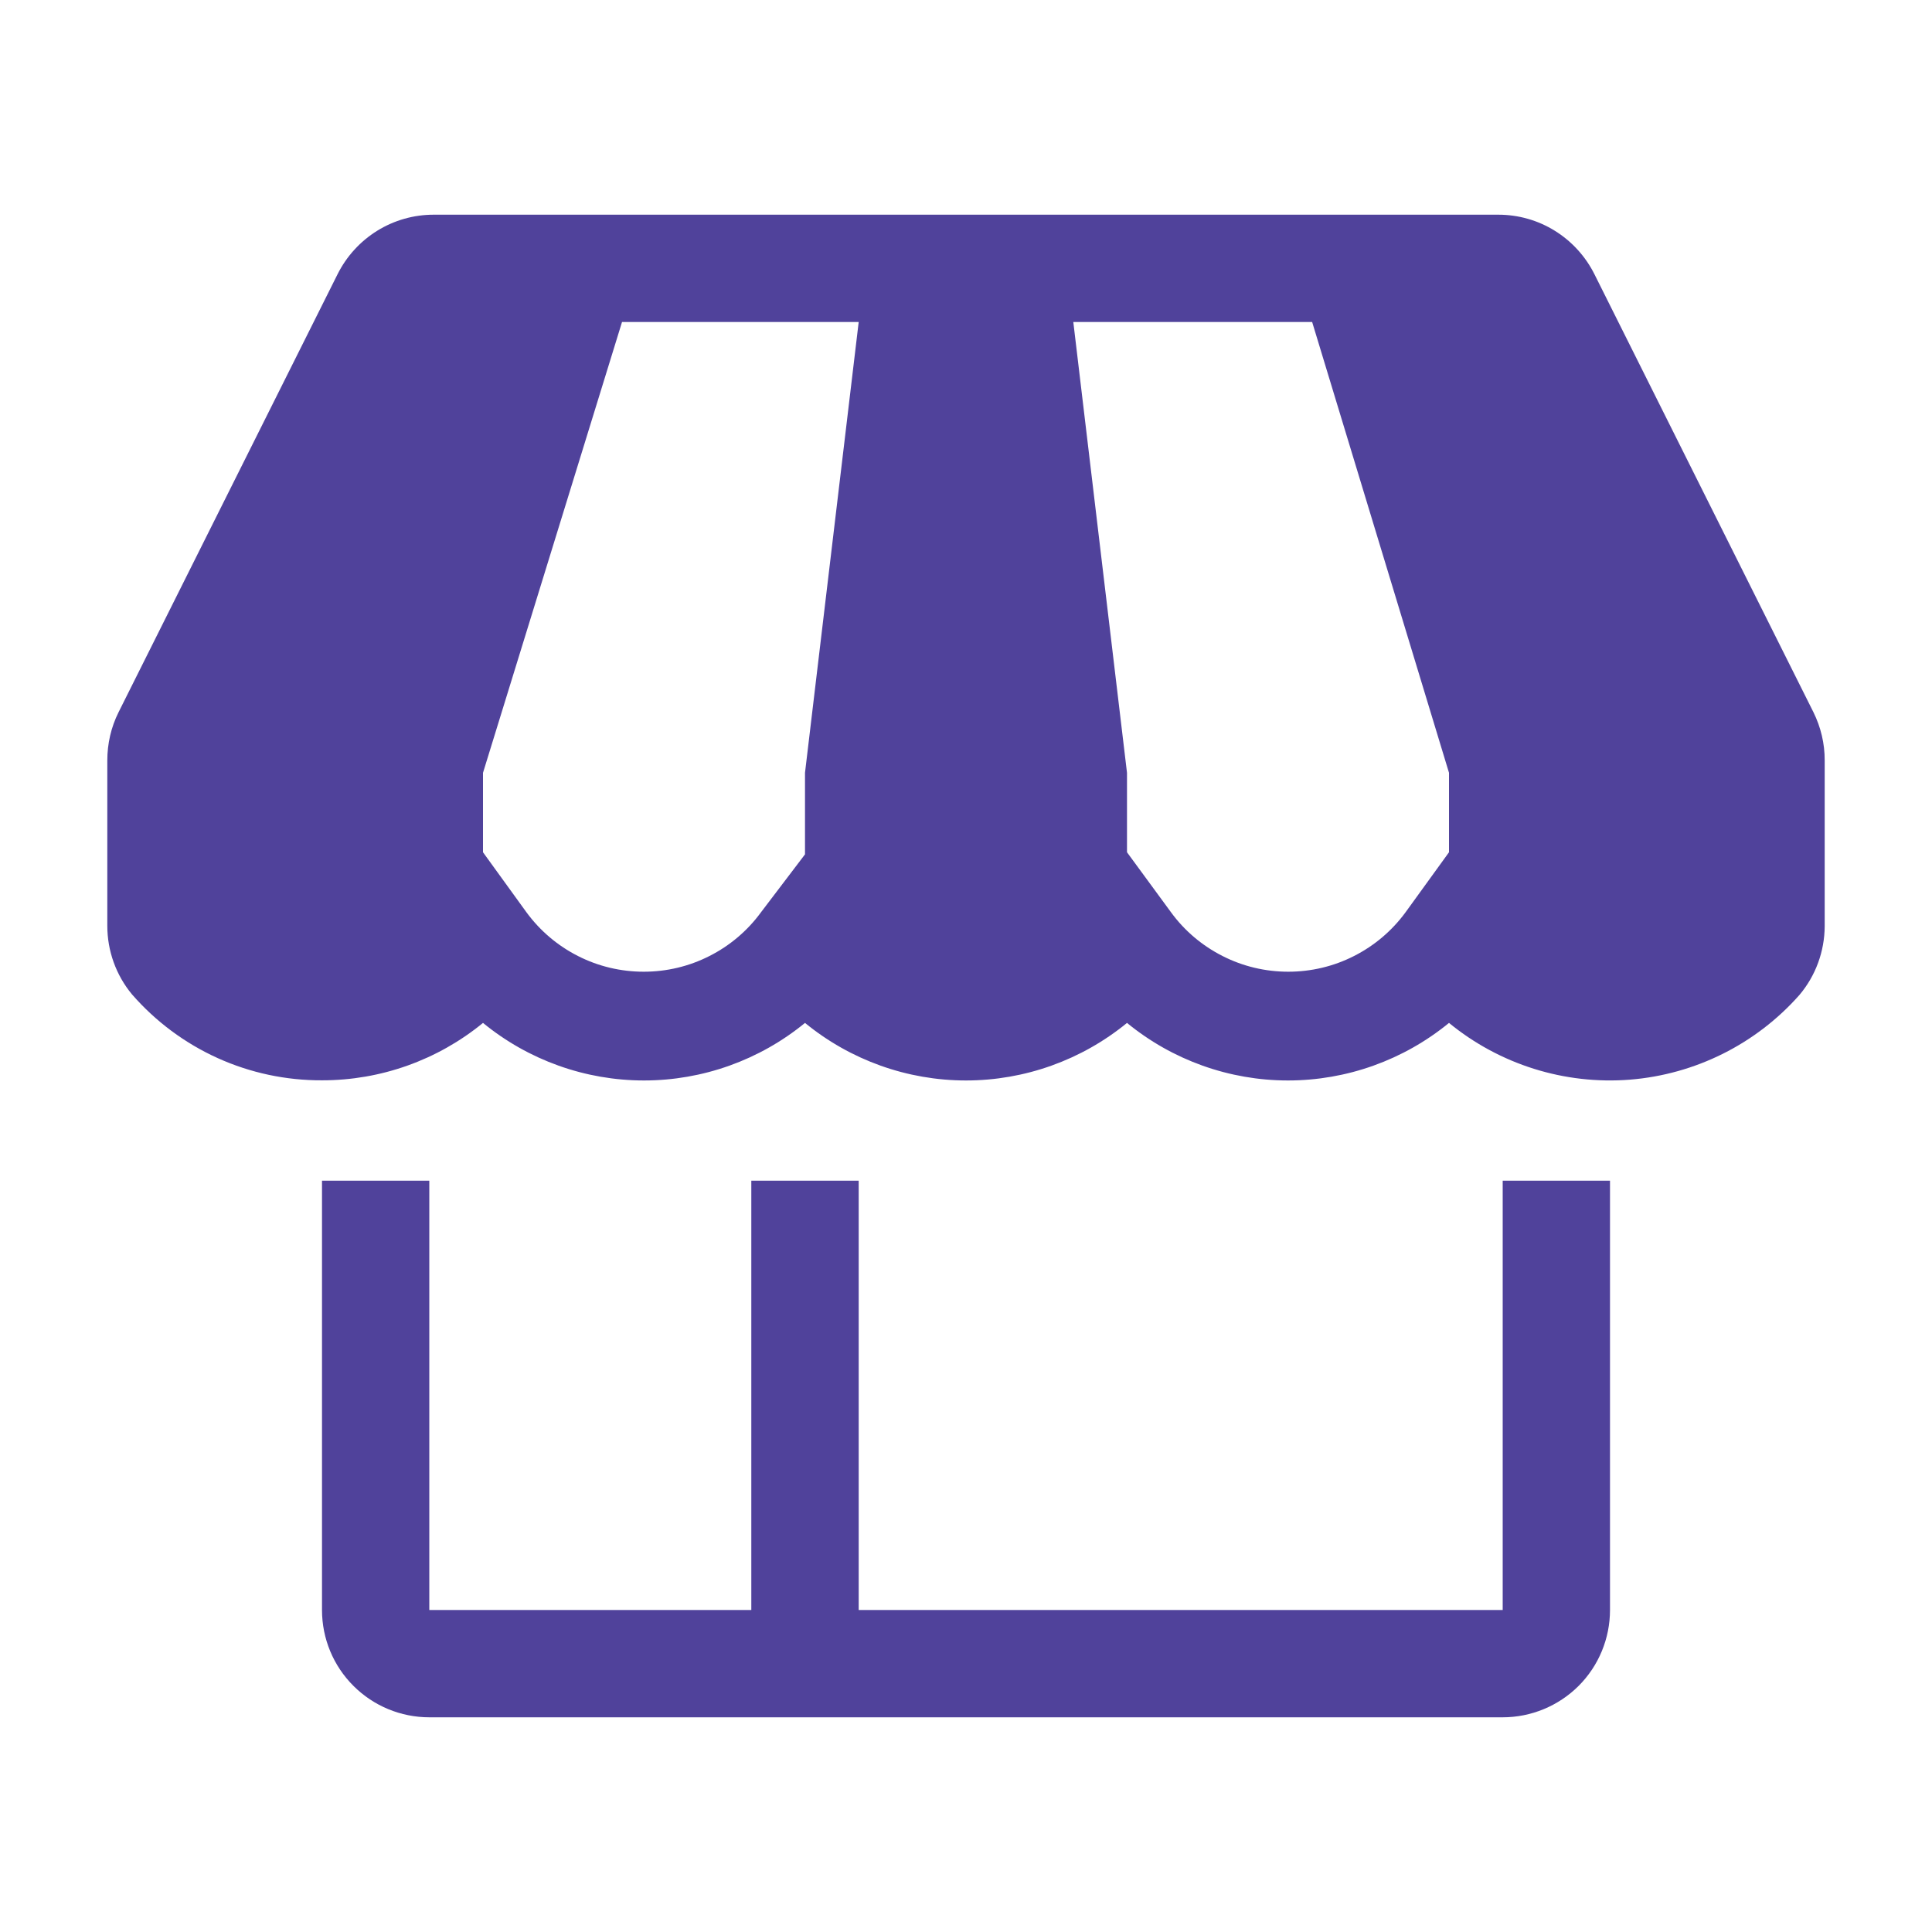 <svg width="24" height="24" viewBox="0 0 24 24" fill="none" xmlns="http://www.w3.org/2000/svg">
<path d="M18.667 20H10.667V14.667H9.333V20H5.333V14.667H4V20C4 20.354 4.14 20.693 4.391 20.943C4.641 21.193 4.98 21.333 5.333 21.333H18.667C19.02 21.333 19.359 21.193 19.61 20.943C19.86 20.693 20 20.354 20 20V14.667H18.667V20Z" fill="#50429B"/>
<path d="M22.527 8.847L19.807 3.407C19.696 3.185 19.526 2.998 19.315 2.867C19.105 2.736 18.861 2.667 18.613 2.667H5.387C5.139 2.667 4.896 2.736 4.685 2.867C4.474 2.998 4.304 3.185 4.193 3.407L1.473 8.847C1.38 9.033 1.333 9.238 1.333 9.447V11.5C1.333 11.812 1.441 12.113 1.64 12.353C1.934 12.69 2.297 12.96 2.704 13.144C3.111 13.328 3.553 13.422 4 13.42C4.729 13.421 5.436 13.169 6 12.707C6.564 13.169 7.271 13.422 8 13.422C8.729 13.422 9.436 13.169 10 12.707C10.564 13.169 11.271 13.422 12 13.422C12.729 13.422 13.436 13.169 14 12.707C14.564 13.169 15.271 13.422 16 13.422C16.729 13.422 17.436 13.169 18 12.707C18.629 13.223 19.435 13.476 20.247 13.412C21.058 13.347 21.814 12.97 22.353 12.36C22.555 12.121 22.665 11.819 22.667 11.507V9.447C22.668 9.238 22.619 9.033 22.527 8.847ZM10 9.6V10.613L9.453 11.333C9.286 11.562 9.066 11.748 8.813 11.876C8.56 12.005 8.28 12.071 7.997 12.071C7.713 12.071 7.433 12.005 7.18 11.876C6.927 11.748 6.708 11.562 6.54 11.333L6 10.587V9.6L7.727 4H10.667L10 9.6ZM18 10.587L17.46 11.333C17.292 11.562 17.073 11.748 16.82 11.876C16.567 12.005 16.287 12.071 16.003 12.071C15.72 12.071 15.44 12.005 15.187 11.876C14.934 11.748 14.714 11.562 14.547 11.333L14 10.587V9.6L13.333 4H16.3L18 9.6V10.587Z" fill="#50429B"/>
</svg>
